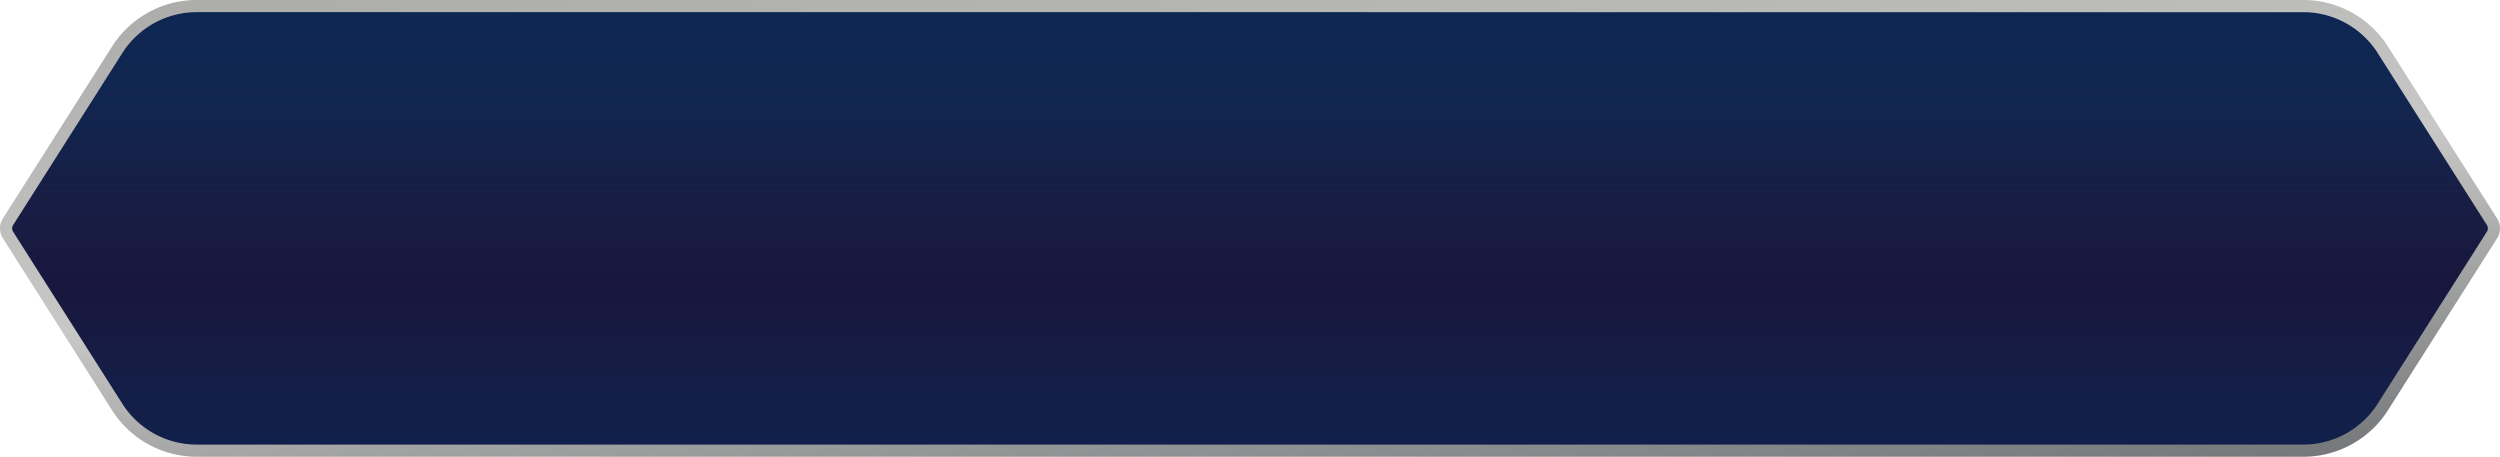 <svg xmlns="http://www.w3.org/2000/svg" xmlns:xlink="http://www.w3.org/1999/xlink" width="308.337" height="56.332" viewBox="0 0 308.337 56.332">
  <defs>
    <linearGradient id="linear-gradient" x1="0.5" y1="-0.183" x2="0.5" y2="0.623" gradientUnits="objectBoundingBox">
      <stop offset="0" stop-color="#0b214f"/>
      <stop offset="1" stop-color="#113d64" stop-opacity="0"/>
    </linearGradient>
    <linearGradient id="linear-gradient-4" x1="0.064" y1="-0.42" x2="0.936" y2="1.42" gradientUnits="objectBoundingBox">
      <stop offset="0" stop-color="#9b9d9a"/>
      <stop offset="0.501" stop-color="#c8c8c6"/>
      <stop offset="1" stop-color="#42454a"/>
    </linearGradient>
  </defs>
  <g id="Group_17733" data-name="Group 17733" transform="translate(-2870.562 -1043.088)">
    <path id="Path_118" data-name="Path 118" d="M340.683,450.181,327.233,429a11.673,11.673,0,0,0-9.855-5.417H57.622A11.673,11.673,0,0,0,47.767,429l-13.45,21.184a1.522,1.522,0,0,0,0,1.631L47.767,473a11.674,11.674,0,0,0,9.855,5.416H317.378A11.674,11.674,0,0,0,327.233,473l13.45-21.184A1.522,1.522,0,0,0,340.683,450.181Z" transform="translate(2837.231 620.258)" fill="#1d092f"/>
    <path id="Path_132" data-name="Path 132" d="M34.317,451.812,47.767,473a11.674,11.674,0,0,0,9.855,5.416H317.378A11.674,11.674,0,0,0,327.233,473l13.45-21.184a1.522,1.522,0,0,0,0-1.631L327.233,429a11.673,11.673,0,0,0-9.855-5.417H57.622A11.673,11.673,0,0,0,47.767,429l-13.45,21.184A1.522,1.522,0,0,0,34.317,451.812Z" transform="translate(2837.231 620.258)" fill="url(#linear-gradient)"/>
    <path id="Path_133" data-name="Path 133" d="M340.683,450.181,327.233,429a11.674,11.674,0,0,0-9.855-5.416H57.622A11.675,11.675,0,0,0,47.767,429l-13.45,21.184a1.522,1.522,0,0,0,0,1.631L47.767,473a11.674,11.674,0,0,0,9.855,5.416H317.378A11.674,11.674,0,0,0,327.233,473l13.45-21.184A1.522,1.522,0,0,0,340.683,450.181Z" transform="translate(2837.231 620.258)" fill="url(#linear-gradient)"/>
    <path id="Path_134" data-name="Path 134" d="M340.683,450.181,327.233,429a11.674,11.674,0,0,0-9.855-5.416H57.622A11.675,11.675,0,0,0,47.767,429l-13.45,21.184a1.522,1.522,0,0,0,0,1.631L47.767,473a11.674,11.674,0,0,0,9.855,5.416H317.378A11.674,11.674,0,0,0,327.233,473l13.45-21.184A1.522,1.522,0,0,0,340.683,450.181Z" transform="translate(3212.286 1522.412) rotate(180)" fill="url(#linear-gradient)"/>
    <g id="Group_225" data-name="Group 225" transform="translate(2837.231 620.258)">
      <g id="Group_224" data-name="Group 224">
        <g id="Group_223" data-name="Group 223">
          <path id="Path_136" data-name="Path 136" d="M317.378,479.162H57.622A12.364,12.364,0,0,1,47.134,473.4L33.683,452.214a2.283,2.283,0,0,1,0-2.435l13.451-21.185a12.364,12.364,0,0,1,10.488-5.764H317.378a12.361,12.361,0,0,1,10.487,5.764l13.451,21.185h0a2.28,2.28,0,0,1,0,2.436L327.865,473.4A12.361,12.361,0,0,1,317.378,479.162ZM57.622,424.33A10.869,10.869,0,0,0,48.4,429.4L34.95,450.583a.772.772,0,0,0,0,.827L48.4,472.594a10.87,10.87,0,0,0,9.221,5.068H317.378a10.874,10.874,0,0,0,9.222-5.068l13.45-21.184a.776.776,0,0,0,0-.827h0L326.6,429.4a10.873,10.873,0,0,0-9.222-5.069Z" fill="url(#linear-gradient-4)"/>
        </g>
      </g>
    </g>
  </g>
</svg>
